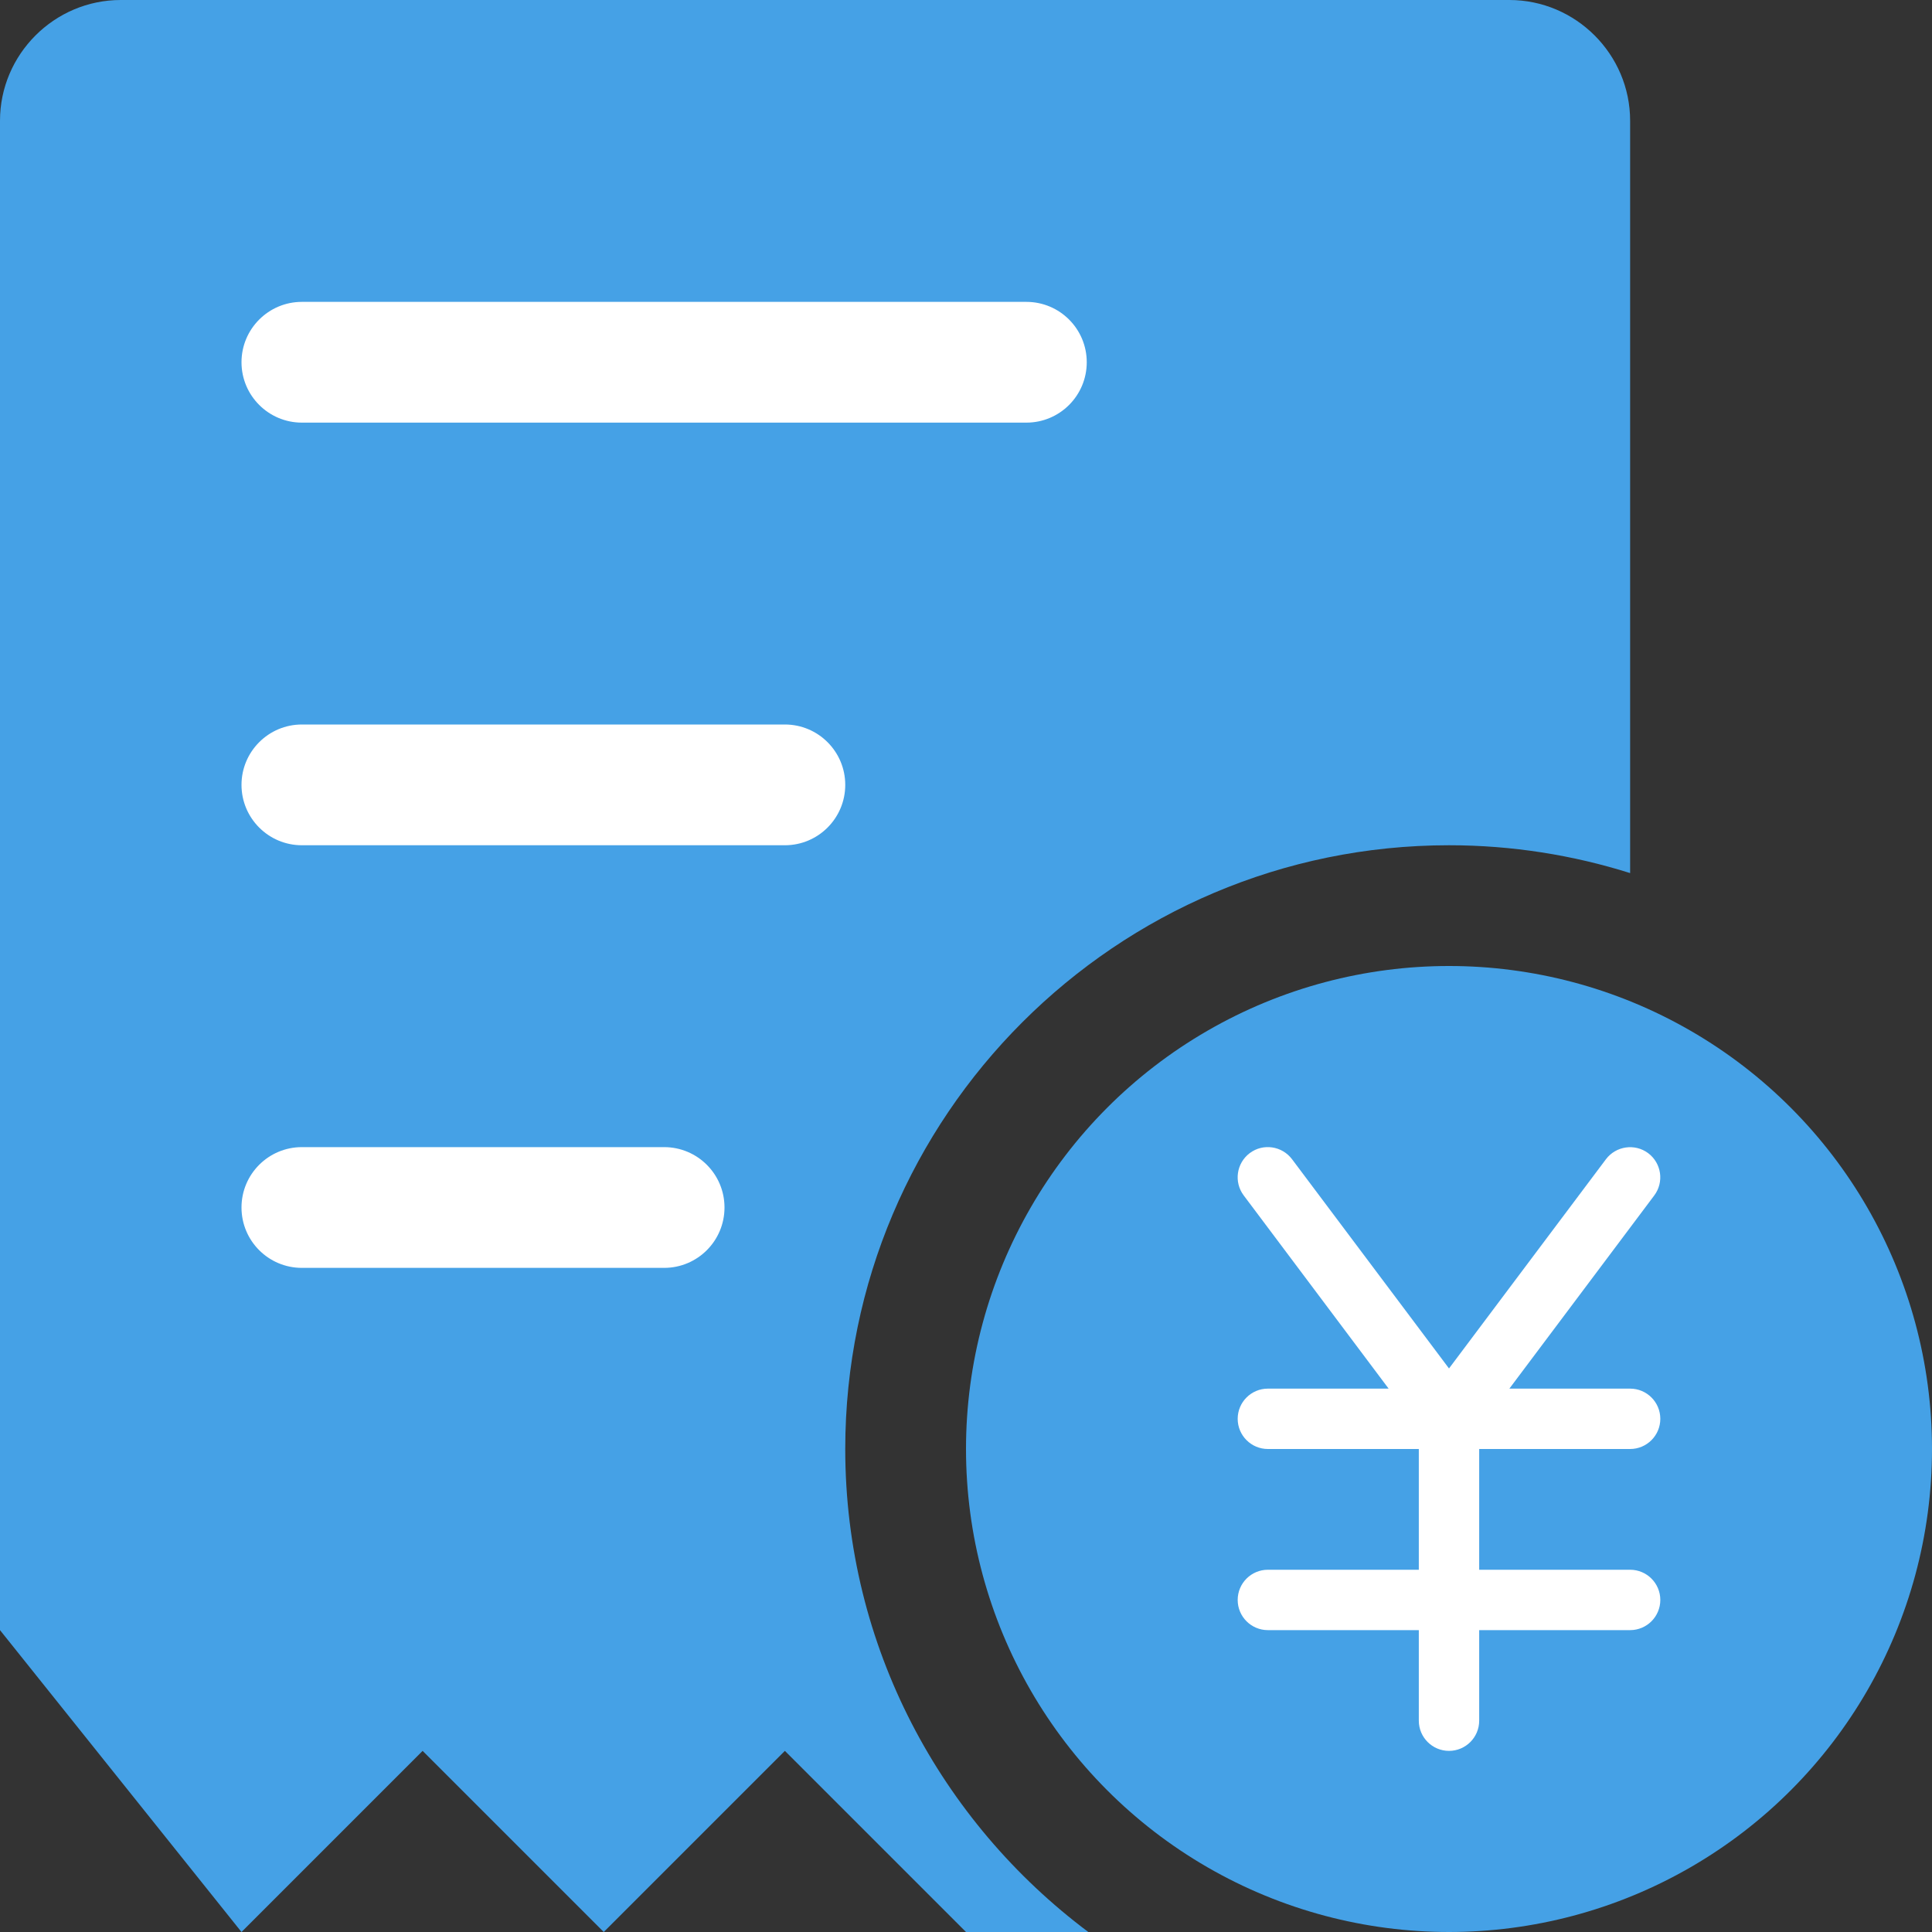 <?xml version="1.0" encoding="utf-8"?>
<!-- Generator: Adobe Illustrator 16.0.3, SVG Export Plug-In . SVG Version: 6.00 Build 0)  -->
<!DOCTYPE svg PUBLIC "-//W3C//DTD SVG 1.1//EN" "http://www.w3.org/Graphics/SVG/1.1/DTD/svg11.dtd">
<svg version="1.1" id="Layer_1" xmlns="http://www.w3.org/2000/svg" xmlns:xlink="http://www.w3.org/1999/xlink" x="0px" y="0px"
	 width="32px" height="32px" viewBox="0 0 32 32" enable-background="new 0 0 32 32" xml:space="preserve">
<rect x="0" y="0" width="32" height="32" fill="#333333" stroke="none"/>
<path fill="#45A1E6" d="M14,24c0-5.514,4.486-10,10-10c1.045,0,2.053,0.163,3,0.461V2c0-1.1-0.9-2-2-2H2C0.9,0,0,0.9,0,2v25l4,5l3-3
	l3,3l3-3l3,3h1h1.026C15.588,30.175,14,27.272,14,24z"/>
<circle fill="#45A1E6" cx="24" cy="24" r="8"/>
<path fill="#FFFFFF" d="M27,26h-2.5v-2H27c0.276,0,0.5-0.224,0.5-0.5S27.276,23,27,23h-2l2.4-3.2c0.165-0.221,0.12-0.534-0.101-0.7
	c-0.22-0.164-0.533-0.12-0.7,0.101L24,22.666L21.4,19.2c-0.167-0.221-0.48-0.266-0.7-0.101c-0.221,0.166-0.266,0.479-0.101,0.7
	L23,23h-2c-0.276,0-0.5,0.224-0.5,0.5S20.724,24,21,24h2.5v2H21c-0.276,0-0.5,0.224-0.5,0.5S20.724,27,21,27h2.5v1.5
	c0,0.276,0.224,0.5,0.5,0.5s0.5-0.224,0.5-0.5V27H27c0.276,0,0.5-0.224,0.5-0.5S27.276,26,27,26z"/>
<path fill="#FFFFFF" d="M17,7H5C4.448,7,4,6.552,4,6s0.448-1,1-1h12c0.553,0,1,0.448,1,1S17.553,7,17,7z"/>
<path fill="#FFFFFF" d="M13,14H5c-0.552,0-1-0.448-1-1s0.448-1,1-1h8c0.552,0,1,0.448,1,1S13.552,14,13,14z"/>
<path fill="#FFFFFF" d="M11,21H5c-0.552,0-1-0.447-1-1s0.448-1,1-1h6c0.552,0,1,0.447,1,1S11.552,21,11,21z"/>
</svg>
